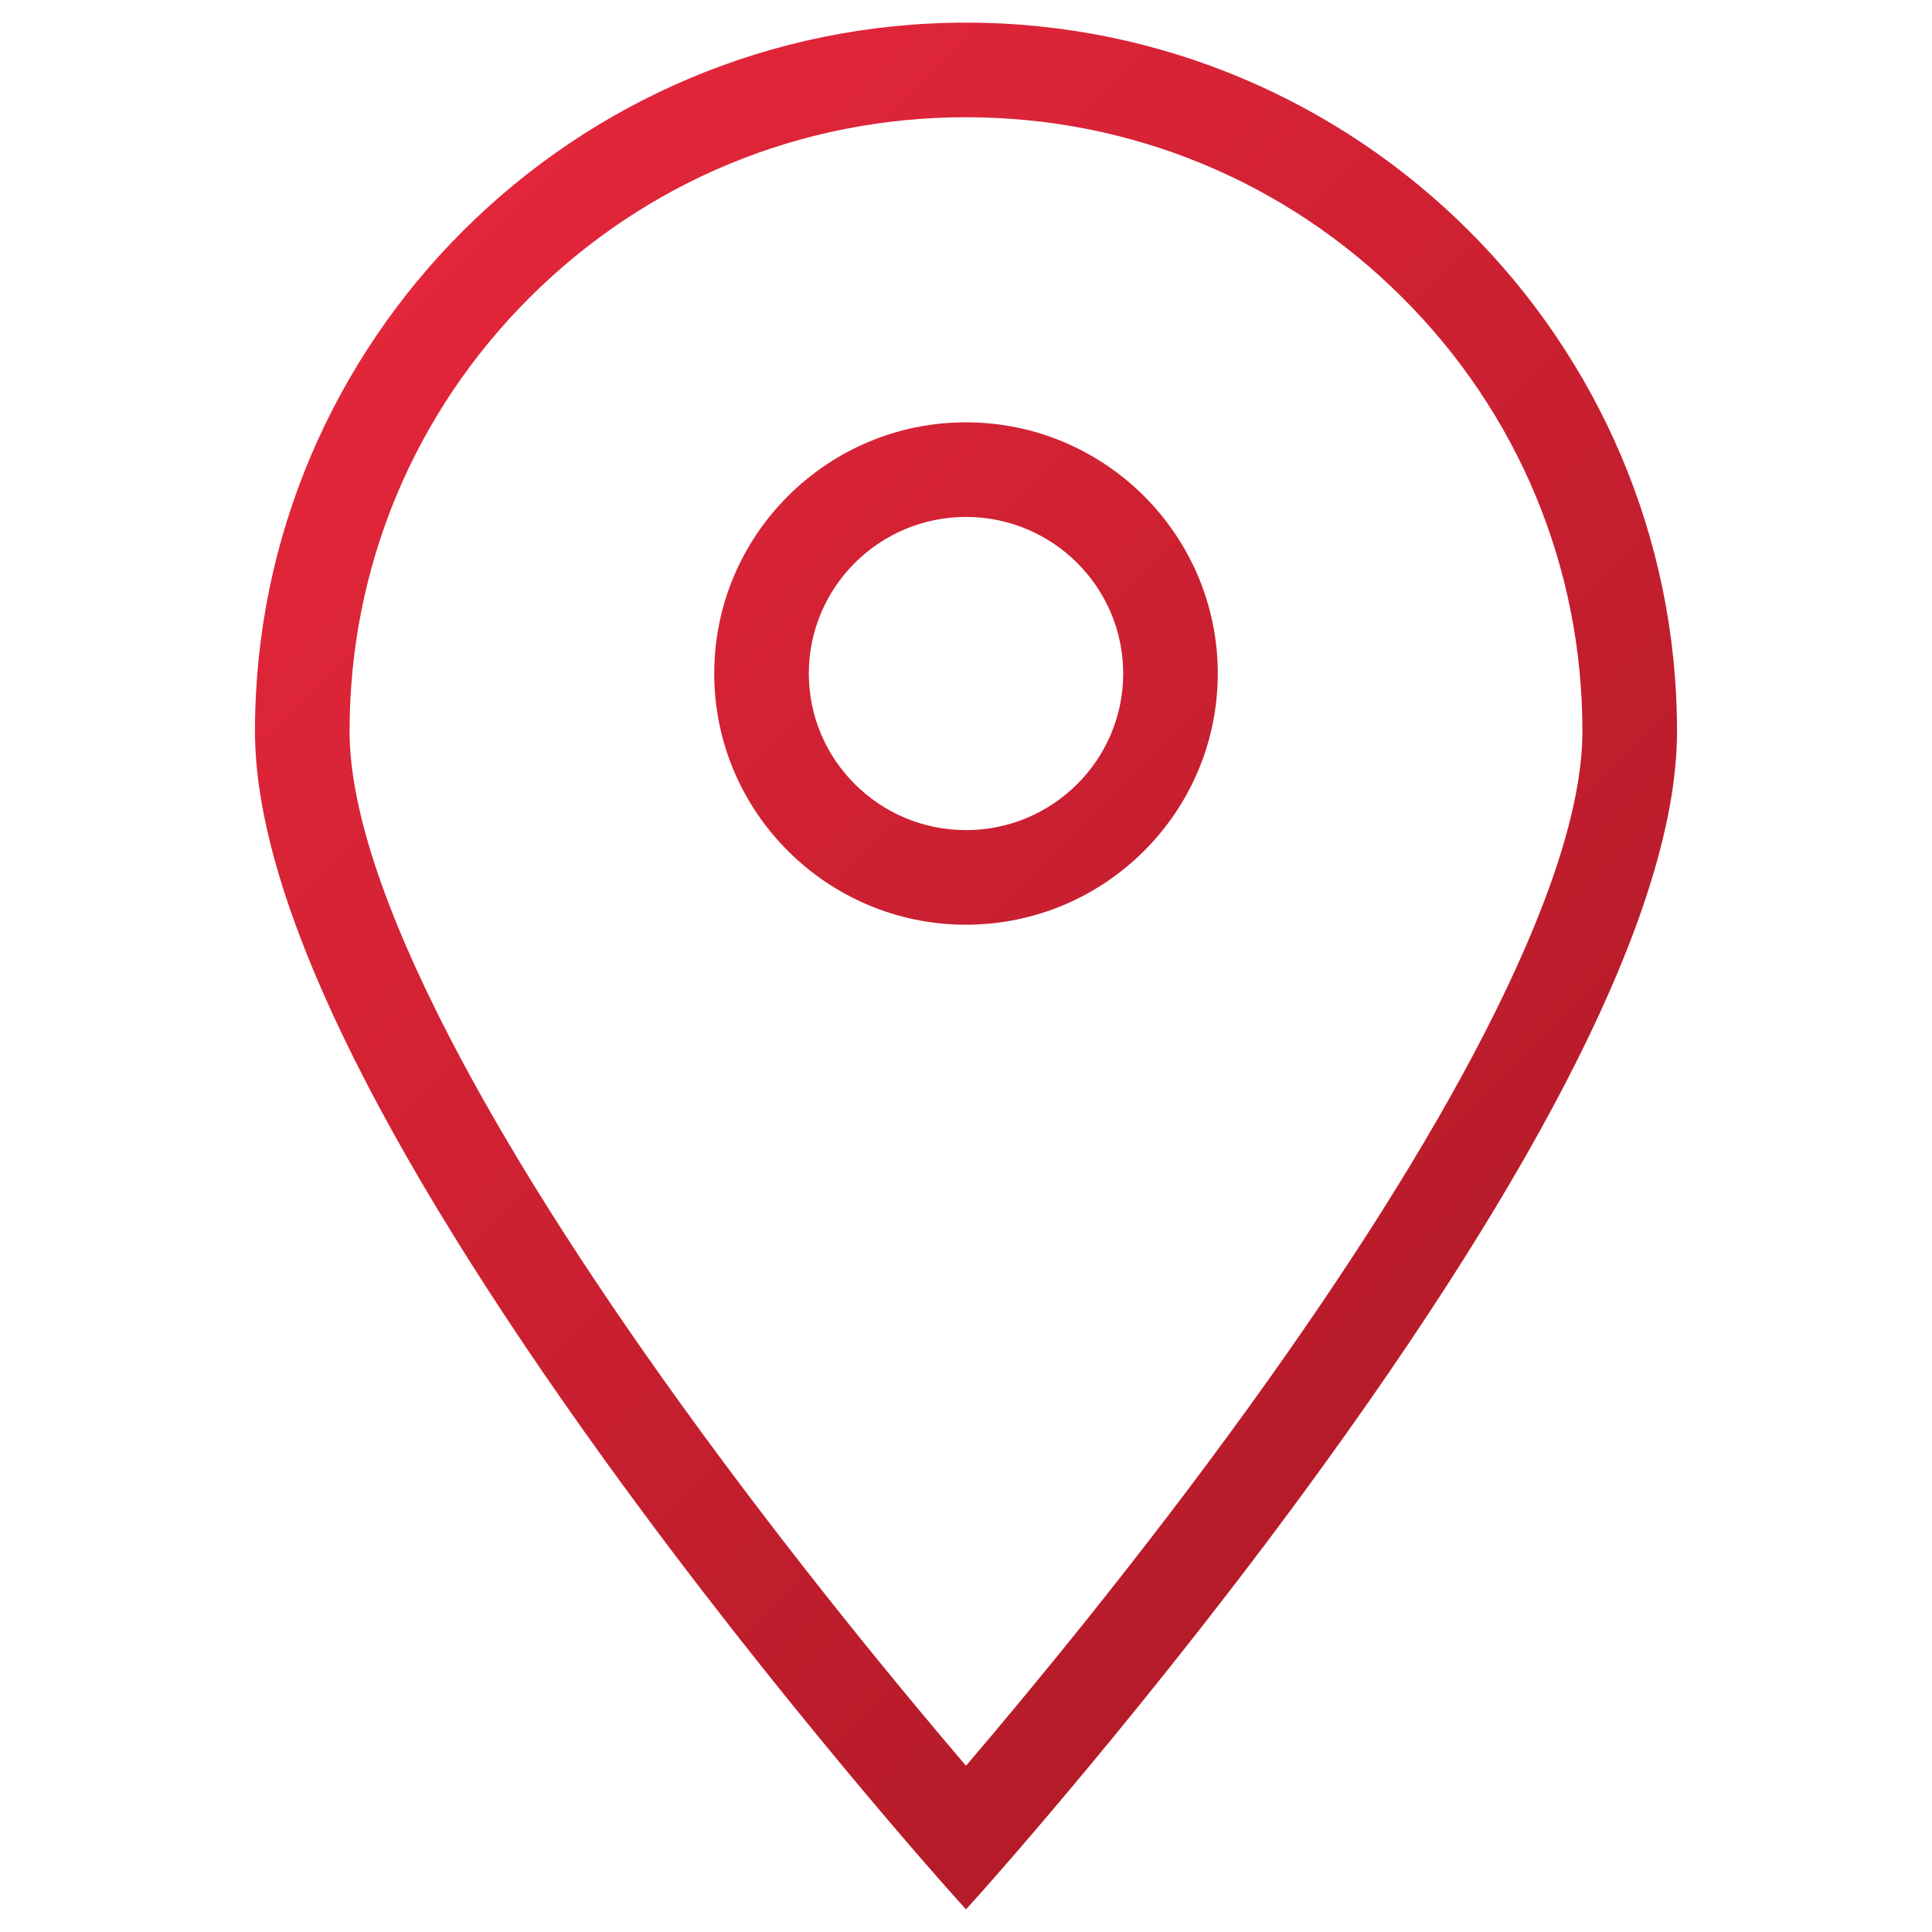 <?xml version="1.0" encoding="utf-8"?>
<!-- Generator: Adobe Illustrator 16.0.0, SVG Export Plug-In . SVG Version: 6.00 Build 0)  -->
<!DOCTYPE svg PUBLIC "-//W3C//DTD SVG 1.1//EN" "http://www.w3.org/Graphics/SVG/1.1/DTD/svg11.dtd">
<svg version="1.1" id="Layer_1" xmlns="http://www.w3.org/2000/svg" xmlns:xlink="http://www.w3.org/1999/xlink" x="0px" y="0px"
	 width="256px" height="256px" viewBox="0 0 256 256" enable-background="new 0 0 256 256" xml:space="preserve">
<linearGradient id="SVGID_1_" gradientUnits="userSpaceOnUse" x1="200.265" y1="180.736" x2="55.736" y2="36.208">
	<stop  offset="0" style="stop-color:#B51B29"/>
	<stop  offset="1" style="stop-color:#E3263A"/>
</linearGradient>
<path fill="url(#SVGID_1_)" d="M126.381,251.201c-0.231-0.256-23.352-26.003-46.166-57.614
	c-30.808-42.688-46.429-75.222-46.429-96.695C33.786,45.12,76.051,3,128,3s94.214,42.12,94.214,93.892
	c0,21.474-15.621,54.007-46.429,96.695c-22.814,31.611-45.936,57.358-46.166,57.614L128,253L126.381,251.201z M128,15.534
	c-21.824,0-42.34,8.467-57.77,23.842C54.813,54.74,46.32,75.167,46.32,96.892c0,9.884,4.449,23.51,13.225,40.5
	c7.4,14.326,17.774,30.766,30.834,48.861c14.543,20.151,29.24,37.903,37.621,47.721c8.408-9.853,23.152-27.663,37.704-47.837
	c13.04-18.076,23.396-34.497,30.78-48.804c8.756-16.963,13.195-30.569,13.195-40.441c0-21.725-8.491-42.151-23.91-57.516
	C170.34,24,149.824,15.534,128,15.534z M128,122.529c-18.396,0-33.361-14.93-33.361-33.283c0-18.353,14.965-33.285,33.361-33.285
	s33.362,14.932,33.362,33.285C161.362,107.599,146.396,122.529,128,122.529z M128,68.496c-11.484,0-20.828,9.309-20.828,20.751
	c0,11.441,9.344,20.749,20.828,20.749c11.485,0,20.829-9.308,20.829-20.749C148.829,77.804,139.485,68.496,128,68.496z"/>
</svg>

